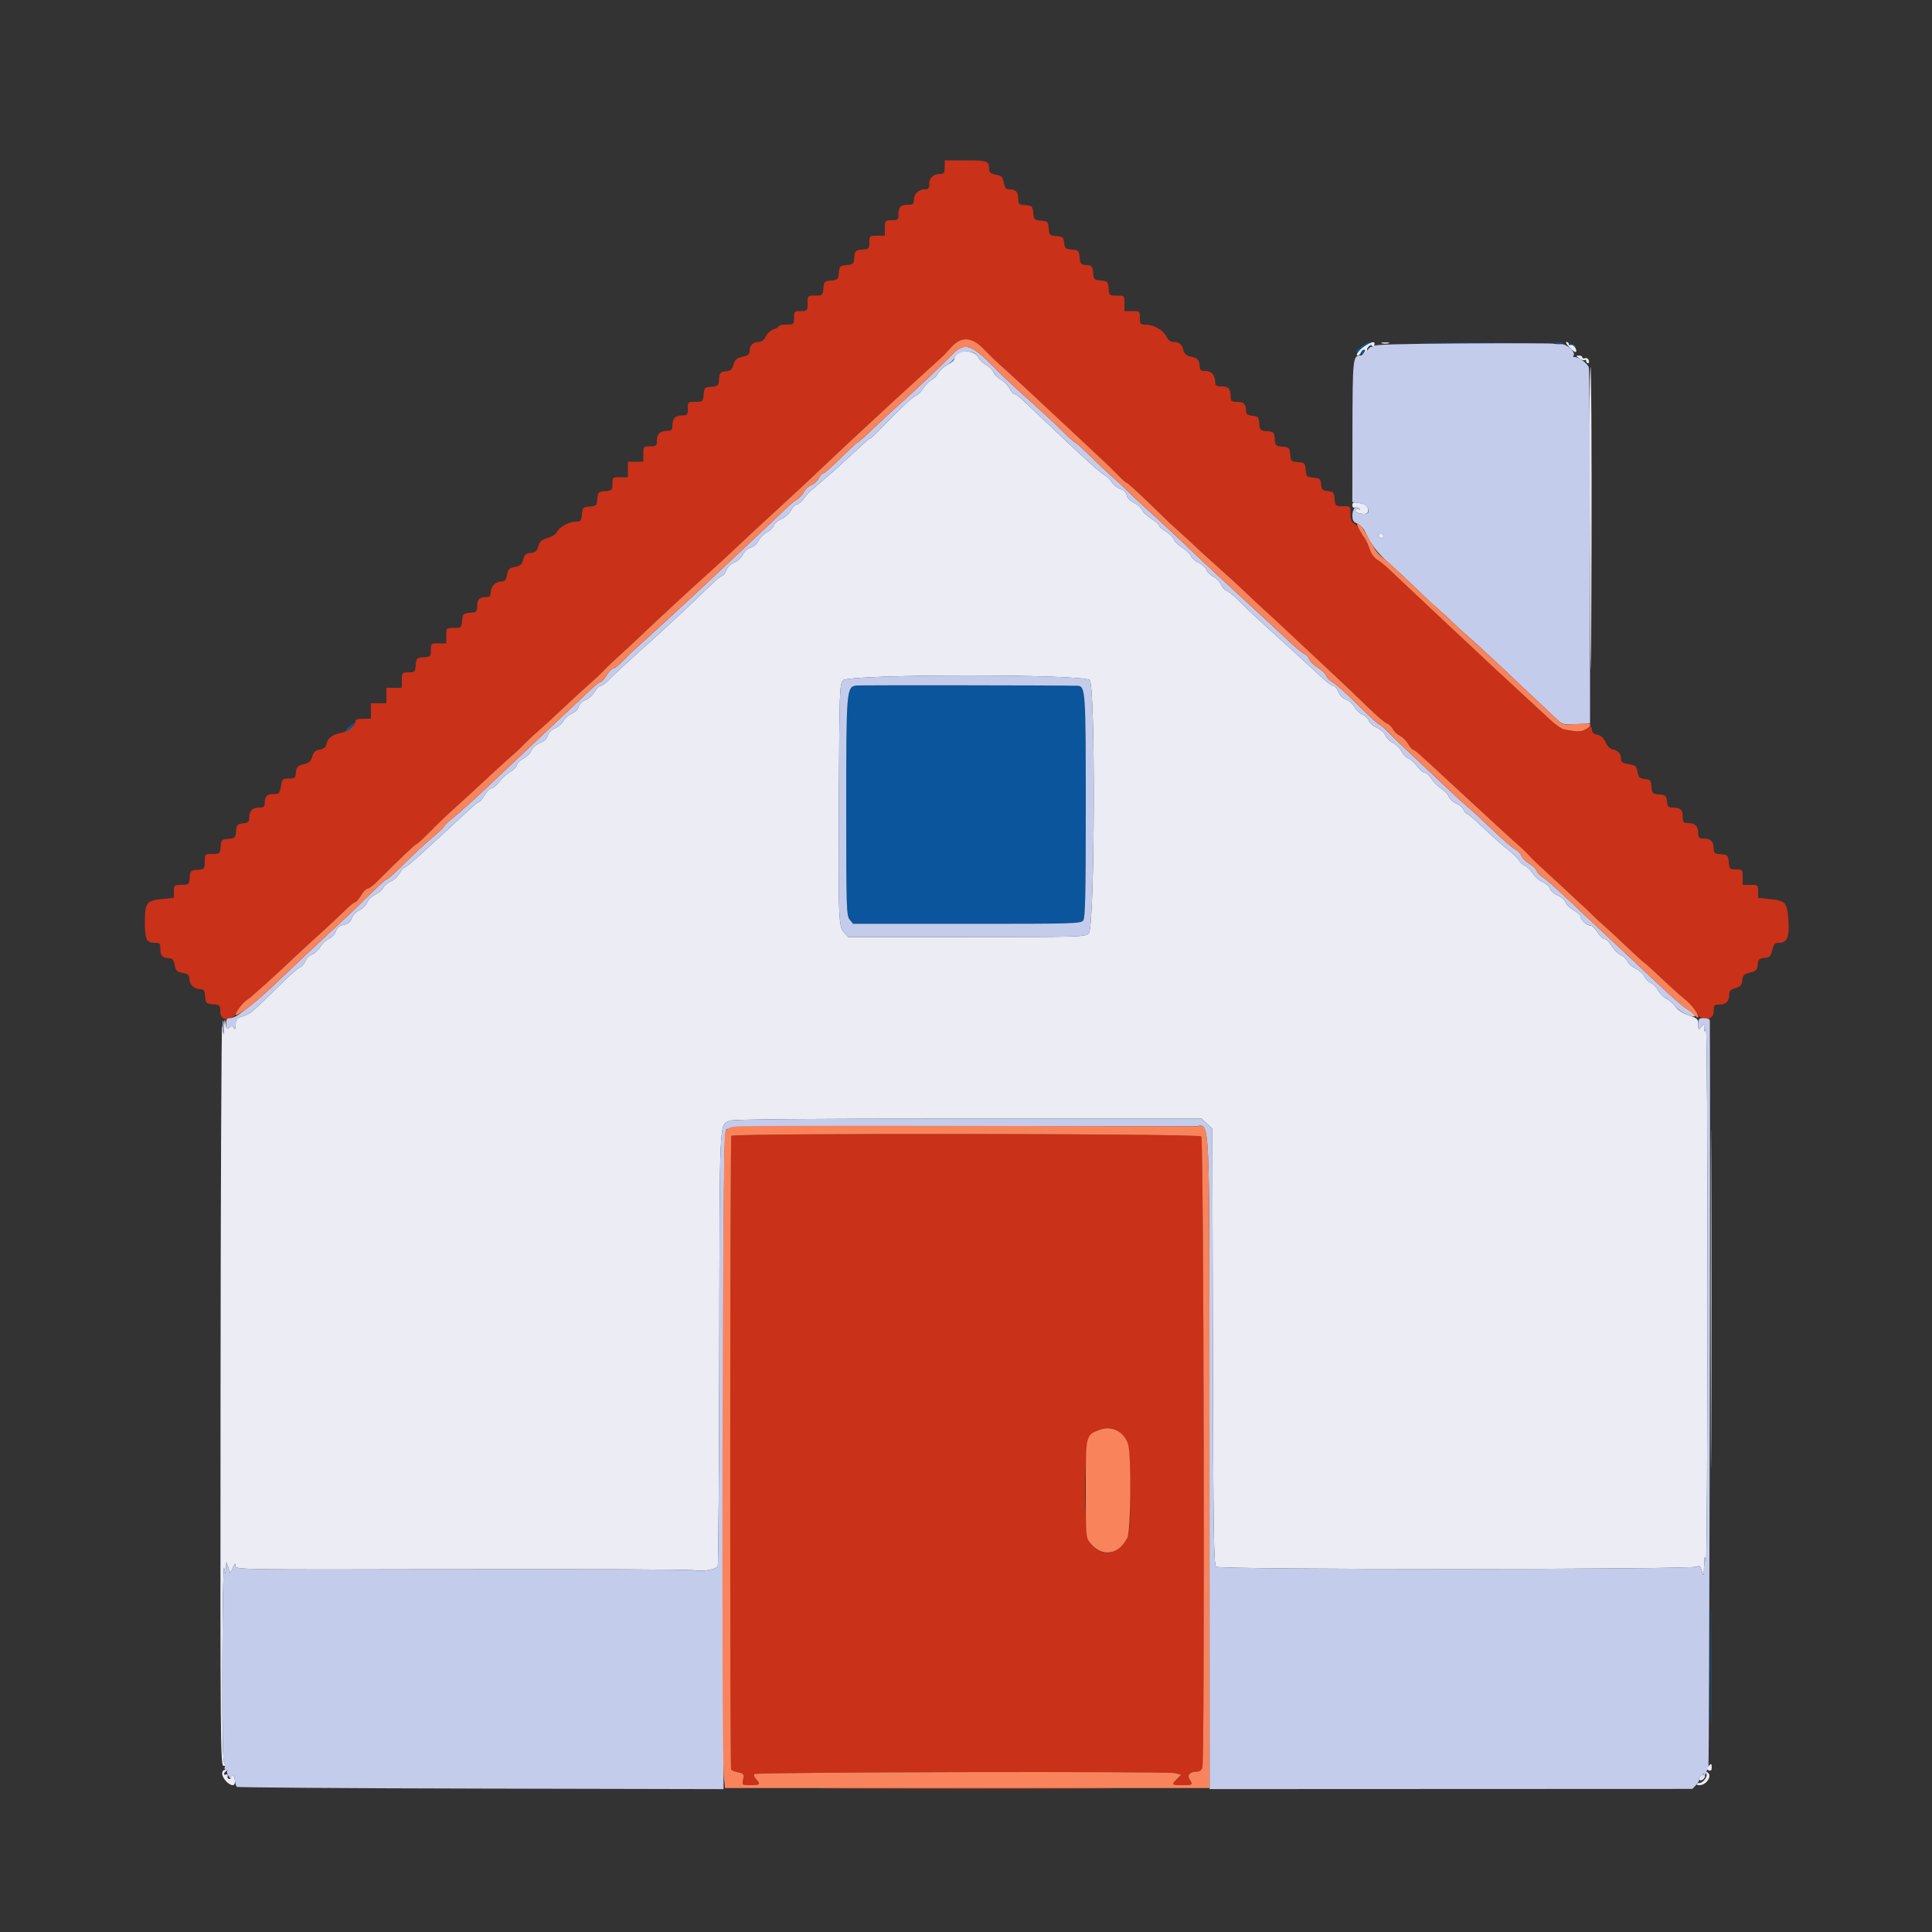 <svg id="svg" version="1.1" xmlns="http://www.w3.org/2000/svg" xmlns:xlink="http://www.w3.org/1999/xlink" width="400" height="400" viewBox="0, 0, 400,400"><rect x="0" y="0" width="400" height="400" fill="#333333" stroke="none"/><g id="svgg"><path id="path0" d="M195.600 34.600 C 195.600 35.748,195.451 36.000,194.774 36.000 C 193.288 36.000,192.400 36.753,192.400 38.014 C 192.400 39.003,192.239 39.200,191.429 39.200 C 190.186 39.200,189.200 40.186,189.200 41.429 C 189.200 42.266,189.013 42.400,187.843 42.400 C 186.409 42.400,186.000 42.896,186.000 44.633 C 186.000 45.472,185.814 45.600,184.600 45.600 C 183.233 45.600,183.200 45.638,183.200 47.200 L 183.200 48.800 181.600 48.800 C 180.043 48.800,180.000 48.837,180.000 50.176 C 180.000 51.477,179.919 51.558,178.500 51.676 C 177.086 51.793,176.993 51.885,176.877 53.277 C 176.762 54.665,176.665 54.762,175.277 54.877 C 173.889 54.993,173.793 55.089,173.677 56.477 C 173.562 57.865,173.465 57.962,172.077 58.077 C 170.685 58.193,170.593 58.286,170.476 59.700 C 170.355 61.158,170.308 61.200,168.776 61.200 C 167.204 61.200,167.200 61.204,167.200 62.800 C 167.200 64.362,167.167 64.400,165.800 64.400 C 164.467 64.400,164.400 64.467,164.400 65.800 C 164.400 67.167,164.362 67.200,162.800 67.200 C 161.920 67.200,161.200 67.360,161.200 67.557 C 161.200 67.753,160.753 68.025,160.207 68.162 C 159.661 68.299,158.937 68.949,158.597 69.606 C 158.186 70.400,157.675 70.800,157.070 70.800 C 155.920 70.800,155.200 71.508,155.200 72.640 C 155.200 73.327,154.872 73.598,153.711 73.873 C 152.511 74.157,152.153 74.469,151.860 75.491 C 151.565 76.520,151.263 76.780,150.248 76.879 C 149.124 76.988,148.988 77.147,148.877 78.477 C 148.762 79.865,148.665 79.962,147.277 80.077 C 145.885 80.193,145.793 80.286,145.676 81.700 C 145.555 83.158,145.508 83.200,143.976 83.200 C 142.442 83.200,142.400 83.237,142.400 84.600 C 142.400 85.867,142.293 86.000,141.280 86.000 C 140.664 86.000,139.944 86.216,139.680 86.480 C 139.416 86.744,139.200 87.464,139.200 88.080 C 139.200 89.040,139.040 89.200,138.080 89.200 C 136.659 89.200,136.000 89.859,136.000 91.280 C 136.000 92.293,135.867 92.400,134.600 92.400 C 133.233 92.400,133.200 92.438,133.200 94.000 L 133.200 95.600 131.600 95.600 L 130.000 95.600 130.000 97.200 L 130.000 98.800 128.400 98.800 C 126.843 98.800,126.800 98.837,126.800 100.176 C 126.800 101.477,126.719 101.558,125.300 101.676 C 123.886 101.793,123.793 101.885,123.677 103.277 C 123.562 104.665,123.465 104.762,122.077 104.877 C 120.685 104.993,120.593 105.086,120.476 106.500 C 120.364 107.855,120.241 108.000,119.208 108.000 C 117.796 108.000,115.753 109.131,115.290 110.169 C 115.100 110.595,114.242 111.140,113.384 111.381 C 112.134 111.732,111.752 112.071,111.461 113.088 C 111.167 114.113,110.861 114.380,109.871 114.479 C 108.875 114.577,108.586 114.835,108.323 115.855 C 108.060 116.877,107.743 117.159,106.615 117.371 C 105.425 117.594,105.194 117.825,104.971 119.015 C 104.763 120.122,104.525 120.400,103.784 120.400 C 102.582 120.400,101.600 121.402,101.600 122.629 C 101.600 123.320,101.378 123.600,100.833 123.600 C 99.311 123.600,98.800 124.057,98.800 125.419 C 98.800 126.670,98.708 126.759,97.300 126.876 C 95.881 126.993,95.793 127.081,95.676 128.500 C 95.555 129.958,95.508 130.000,93.976 130.000 C 92.404 130.000,92.400 130.004,92.400 131.600 L 92.400 133.200 90.800 133.200 C 89.243 133.200,89.200 133.237,89.200 134.576 C 89.200 135.877,89.119 135.958,87.700 136.076 C 86.281 136.193,86.193 136.281,86.076 137.700 C 85.958 139.119,85.877 139.200,84.576 139.200 C 83.237 139.200,83.200 139.243,83.200 140.800 L 83.200 142.400 81.600 142.400 L 80.000 142.400 80.000 144.000 L 80.000 145.600 78.400 145.600 L 76.800 145.600 76.800 147.200 L 76.800 148.800 75.200 148.800 C 74.138 148.800,73.600 148.978,73.600 149.330 C 73.600 150.221,71.883 151.520,70.326 151.807 C 68.736 152.101,67.769 152.929,67.536 154.197 C 67.440 154.720,66.980 155.064,66.195 155.197 C 65.280 155.352,64.914 155.692,64.632 156.646 C 64.344 157.625,63.958 157.968,62.832 158.246 C 61.597 158.551,61.383 158.779,61.275 159.900 C 61.160 161.089,61.033 161.200,59.779 161.200 C 58.490 161.200,58.394 161.295,58.154 162.800 C 57.916 164.288,57.806 164.400,56.592 164.400 C 55.259 164.400,54.800 164.920,54.800 166.433 C 54.800 167.006,54.517 167.200,53.680 167.200 C 52.266 167.200,51.600 167.858,51.600 169.255 C 51.600 170.197,51.419 170.367,50.300 170.475 C 49.117 170.589,48.989 170.733,48.877 172.077 C 48.762 173.465,48.665 173.562,47.277 173.677 C 45.885 173.793,45.793 173.886,45.676 175.300 C 45.555 176.758,45.508 176.800,43.976 176.800 C 42.408 176.800,42.400 176.808,42.400 178.376 C 42.400 179.908,42.358 179.955,40.900 180.076 C 39.481 180.193,39.393 180.281,39.276 181.700 C 39.155 183.158,39.108 183.200,37.576 183.200 C 36.054 183.200,36.000 183.246,36.000 184.543 L 36.000 185.886 33.500 186.144 C 30.293 186.476,30.000 186.882,30.000 190.996 C 30.000 194.556,30.319 195.200,32.080 195.200 C 33.087 195.200,33.200 195.337,33.200 196.557 C 33.200 197.932,33.704 198.400,35.188 198.400 C 35.696 198.400,35.988 198.812,36.171 199.785 C 36.394 200.975,36.625 201.206,37.815 201.429 C 38.922 201.637,39.200 201.875,39.200 202.616 C 39.200 203.810,40.199 204.800,41.404 204.800 C 42.210 204.800,42.370 205.024,42.476 206.300 C 42.593 207.719,42.681 207.807,44.100 207.924 C 45.519 208.042,45.600 208.123,45.600 209.424 C 45.600 211.651,48.278 211.479,49.336 209.184 C 49.740 208.306,50.484 207.366,50.989 207.094 C 51.780 206.668,56.732 202.240,61.605 197.600 C 62.414 196.830,64.571 194.850,66.399 193.200 C 68.227 191.550,70.489 189.435,71.426 188.500 C 72.362 187.565,73.307 186.800,73.525 186.800 C 73.743 186.800,74.293 186.170,74.747 185.400 C 75.201 184.630,75.803 184.000,76.083 184.000 C 76.364 184.000,77.225 183.367,77.997 182.592 C 82.543 178.032,85.940 174.800,86.188 174.800 C 86.344 174.800,87.727 173.524,89.262 171.965 C 90.797 170.405,92.986 168.312,94.126 167.314 C 95.267 166.315,97.910 163.893,100.000 161.931 C 102.090 159.969,104.572 157.697,105.515 156.882 C 106.458 156.067,107.538 155.085,107.915 154.700 C 109.440 153.142,110.265 152.362,111.600 151.216 C 112.370 150.556,114.620 148.486,116.600 146.617 C 118.580 144.749,120.830 142.675,121.600 142.010 C 123.149 140.672,124.744 139.163,125.481 138.338 C 125.745 138.042,127.058 136.810,128.398 135.600 C 129.739 134.390,131.952 132.327,133.318 131.015 C 135.790 128.639,143.793 121.244,146.336 118.986 C 147.071 118.334,148.449 117.080,149.398 116.200 C 150.348 115.320,151.366 114.376,151.662 114.102 C 151.958 113.828,152.626 113.198,153.148 112.702 C 154.671 111.252,157.312 108.804,160.594 105.800 C 164.583 102.148,169.356 97.692,173.018 94.200 C 174.633 92.660,176.556 90.860,177.290 90.200 C 178.024 89.540,180.066 87.650,181.827 86.000 C 183.589 84.350,186.523 81.650,188.348 80.000 C 190.172 78.350,192.416 76.309,193.333 75.465 C 194.250 74.620,195.133 73.810,195.294 73.665 C 195.456 73.519,196.198 72.725,196.942 71.900 C 199.032 69.583,201.221 69.712,203.704 72.300 C 204.706 73.345,206.038 74.650,206.664 75.200 C 208.519 76.832,213.583 81.497,216.814 84.551 C 218.472 86.118,222.069 89.470,224.806 92.000 C 227.544 94.530,230.515 97.365,231.408 98.300 C 232.301 99.235,233.157 100.000,233.310 100.000 C 233.542 100.000,236.544 102.789,240.727 106.891 C 242.285 108.419,242.424 108.549,244.279 110.200 C 245.268 111.080,246.644 112.346,247.338 113.014 C 248.032 113.682,250.306 115.752,252.392 117.614 C 254.478 119.476,257.115 121.900,258.253 123.000 C 259.391 124.100,261.104 125.701,262.061 126.558 C 263.017 127.414,265.252 129.484,267.026 131.158 C 268.800 132.831,272.474 136.270,275.190 138.800 C 277.906 141.330,281.538 144.782,283.260 146.472 C 284.983 148.161,286.725 149.649,287.132 149.778 C 287.539 149.908,288.101 150.440,288.380 150.962 C 288.659 151.484,289.326 152.111,289.862 152.356 C 290.398 152.600,291.144 153.339,291.519 153.997 C 291.893 154.656,292.346 155.196,292.523 155.197 C 292.857 155.200,293.430 155.706,300.005 161.800 C 309.038 170.173,312.593 173.433,315.084 175.631 C 315.478 175.979,316.191 176.699,316.669 177.231 C 317.147 177.764,318.927 179.460,320.626 181.000 C 322.325 182.540,324.468 184.520,325.390 185.400 C 326.311 186.280,327.411 187.297,327.833 187.660 C 328.255 188.022,329.006 188.742,329.503 189.260 C 329.999 189.777,331.079 190.783,331.903 191.496 C 332.726 192.209,334.836 194.162,336.591 195.837 C 338.346 197.512,340.116 199.116,340.526 199.403 C 340.935 199.690,342.559 201.159,344.135 202.668 C 345.711 204.177,347.836 206.090,348.857 206.919 C 349.878 207.747,350.935 208.960,351.205 209.613 C 352.011 211.559,354.800 211.394,354.800 209.400 C 354.800 208.133,354.907 208.000,355.920 208.000 C 357.317 208.000,358.000 207.345,358.000 206.003 C 358.000 205.178,358.266 204.887,359.300 204.583 C 360.358 204.271,360.622 203.970,360.720 202.966 C 360.823 201.911,361.056 201.678,362.320 201.366 C 363.599 201.050,363.817 200.826,363.924 199.724 C 364.031 198.615,364.214 198.431,365.311 198.324 C 366.406 198.216,366.622 198.000,366.927 196.700 C 367.235 195.389,367.427 195.200,368.450 195.200 C 370.040 195.200,370.544 193.813,370.257 190.232 C 369.986 186.849,369.641 186.476,366.489 186.146 L 364.000 185.886 364.000 184.543 C 364.000 183.243,363.949 183.200,362.400 183.200 L 360.800 183.200 360.800 181.600 C 360.800 180.043,360.763 180.000,359.424 180.000 C 358.123 180.000,358.042 179.919,357.924 178.500 C 357.807 177.081,357.719 176.993,356.300 176.876 C 354.962 176.765,354.800 176.633,354.800 175.656 C 354.800 174.258,354.135 173.600,352.720 173.600 C 351.760 173.600,351.600 173.440,351.600 172.480 C 351.600 171.059,350.941 170.400,349.520 170.400 C 348.513 170.400,348.400 170.263,348.400 169.043 C 348.400 167.615,347.903 167.200,346.193 167.200 C 345.422 167.200,345.228 166.963,345.125 165.900 C 345.011 164.717,344.867 164.589,343.523 164.477 C 342.135 164.362,342.038 164.265,341.923 162.877 C 341.812 161.544,341.677 161.388,340.540 161.278 C 339.463 161.173,339.244 160.961,339.028 159.811 C 338.804 158.617,338.598 158.436,337.188 158.198 C 335.878 157.977,335.600 157.769,335.600 157.014 C 335.600 155.988,334.992 155.356,333.800 155.143 C 333.356 155.063,332.740 154.409,332.416 153.673 C 332.013 152.756,331.488 152.278,330.716 152.123 C 329.971 151.974,329.600 151.651,329.600 151.150 C 329.600 150.255,329.268 150.223,328.219 151.016 C 327.485 151.571,326.635 151.565,323.754 150.983 C 323.289 150.889,322.179 150.134,321.286 149.306 C 320.393 148.478,318.190 146.450,316.391 144.800 C 312.648 141.368,306.238 135.396,299.690 129.240 C 297.209 126.908,293.699 123.608,291.890 121.907 C 290.080 120.206,288.060 118.302,287.400 117.675 C 286.740 117.048,285.721 116.242,285.136 115.882 C 284.532 115.511,283.861 114.572,283.585 113.714 C 283.318 112.881,282.889 111.930,282.632 111.600 C 282.376 111.270,281.910 110.491,281.599 109.869 C 281.287 109.247,280.710 108.566,280.316 108.355 C 279.813 108.086,279.600 107.500,279.600 106.386 C 279.600 104.806,279.594 104.800,278.024 104.800 C 276.492 104.800,276.445 104.758,276.324 103.300 C 276.211 101.937,276.084 101.789,274.924 101.676 C 273.812 101.569,273.631 101.388,273.524 100.276 C 273.412 99.120,273.261 98.988,271.923 98.877 C 270.535 98.762,270.438 98.665,270.323 97.277 C 270.207 95.889,270.111 95.793,268.723 95.677 C 267.335 95.562,267.238 95.465,267.123 94.077 C 267.007 92.689,266.911 92.593,265.523 92.477 C 264.135 92.362,264.038 92.265,263.923 90.877 C 263.807 89.489,263.711 89.393,262.323 89.277 C 260.935 89.162,260.838 89.065,260.723 87.677 C 260.611 86.333,260.483 86.189,259.300 86.075 C 258.346 85.983,258.000 85.752,258.000 85.207 C 258.000 83.704,257.538 83.200,256.157 83.200 C 254.988 83.200,254.800 83.066,254.800 82.233 C 254.800 80.496,254.391 80.000,252.957 80.000 C 251.852 80.000,251.600 79.846,251.600 79.174 C 251.600 77.688,250.847 76.800,249.586 76.800 C 248.625 76.800,248.399 76.630,248.394 75.900 C 248.385 74.604,247.966 74.137,246.537 73.827 C 245.611 73.626,245.203 73.268,245.006 72.480 C 244.696 71.245,244.160 70.815,242.922 70.806 C 242.370 70.802,241.850 70.402,241.522 69.728 C 240.864 68.377,238.989 67.267,237.300 67.229 C 236.087 67.202,236.000 67.107,236.000 65.800 C 236.000 64.433,235.962 64.400,234.400 64.400 L 232.800 64.400 232.800 62.800 C 232.800 61.204,232.796 61.200,231.224 61.200 C 229.692 61.200,229.645 61.158,229.524 59.700 C 229.407 58.286,229.315 58.193,227.923 58.077 C 226.535 57.962,226.438 57.865,226.323 56.477 C 226.212 55.139,226.080 54.988,224.923 54.876 C 223.766 54.764,223.634 54.613,223.523 53.276 C 223.407 51.890,223.310 51.793,221.924 51.677 C 220.587 51.566,220.436 51.434,220.324 50.277 C 220.212 49.120,220.061 48.988,218.723 48.877 C 217.335 48.762,217.238 48.665,217.123 47.277 C 217.007 45.889,216.911 45.793,215.523 45.677 C 214.135 45.562,214.038 45.465,213.923 44.077 C 213.807 42.685,213.714 42.593,212.300 42.476 C 210.892 42.359,210.800 42.270,210.800 41.019 C 210.800 39.669,210.288 39.200,208.812 39.200 C 208.304 39.200,208.012 38.788,207.829 37.815 C 207.606 36.625,207.375 36.394,206.185 36.171 C 205.212 35.988,204.800 35.696,204.800 35.188 C 204.800 33.305,204.544 33.200,199.957 33.200 L 195.600 33.200 195.600 34.600 M151.419 235.169 C 151.136 235.627,151.095 365.906,151.378 366.364 C 151.491 366.547,152.150 366.810,152.842 366.948 C 153.992 367.178,154.079 367.303,153.860 368.400 C 153.622 369.590,153.634 369.600,155.410 369.600 C 157.372 369.600,157.528 369.425,156.536 368.329 C 156.170 367.925,156.005 367.461,156.169 367.298 C 156.581 366.886,241.718 366.704,243.290 367.111 L 244.560 367.440 243.680 368.320 C 242.468 369.532,242.528 369.600,244.800 369.600 C 246.985 369.600,247.031 369.563,246.300 368.382 C 245.724 367.453,246.350 366.817,247.853 366.806 C 248.397 366.802,248.794 366.474,248.948 365.900 C 249.452 364.019,249.228 235.788,248.720 235.280 C 248.123 234.683,151.788 234.573,151.419 235.169 M231.846 296.608 C 233.739 298.052,233.995 299.516,233.998 308.920 C 234.000 318.043,233.880 318.620,231.584 320.552 C 229.697 322.139,227.474 321.692,225.635 319.354 C 224.289 317.642,224.345 298.567,225.700 297.294 C 227.704 295.411,229.949 295.161,231.846 296.608 M175.731 370.300 C 189.333 370.358,211.473 370.358,224.931 370.300 C 238.389 370.242,227.260 370.194,200.200 370.194 C 173.140 370.194,162.129 370.242,175.731 370.300 " stroke="none" fill="#c93118" fill-rule="evenodd"></path><path id="path1" d="M282.100 71.596 C 281.385 72.032,280.800 72.571,280.800 72.794 C 280.800 73.017,281.160 72.840,281.600 72.400 C 282.346 71.654,282.931 71.424,283.730 71.563 C 283.911 71.594,283.945 71.435,283.806 71.210 C 283.488 70.696,283.628 70.664,282.100 71.596 M295.700 71.100 C 300.045 71.164,307.155 71.164,311.500 71.100 C 315.845 71.035,312.290 70.982,303.600 70.982 C 294.910 70.982,291.355 71.035,295.700 71.100 M322.100 71.076 C 322.485 71.176,323.115 71.176,323.500 71.076 C 323.885 70.975,323.570 70.893,322.800 70.893 C 322.030 70.893,321.715 70.975,322.100 71.076 M324.806 71.051 C 324.797 71.726,325.881 72.517,326.171 72.047 C 326.304 71.832,326.230 71.542,326.007 71.404 C 325.783 71.266,325.597 71.298,325.594 71.476 C 325.591 71.654,325.413 71.530,325.200 71.200 C 324.987 70.870,324.809 70.803,324.806 71.051 M282.177 72.567 C 281.750 72.879,281.507 73.240,281.636 73.370 C 281.766 73.499,282.198 73.244,282.598 72.802 C 283.448 71.863,283.273 71.766,282.177 72.567 M177.266 141.932 C 175.258 142.217,175.200 142.923,175.200 167.143 C 175.200 187.955,175.249 189.572,175.909 190.387 L 176.617 191.262 200.186 191.269 C 222.357 191.275,223.786 191.233,224.278 190.561 C 224.693 189.993,224.800 185.158,224.800 166.942 C 224.800 142.851,224.741 142.020,223.036 141.981 C 218.489 141.875,177.973 141.832,177.266 141.932 M72.344 150.366 C 71.825 150.787,71.504 151.236,71.632 151.364 C 71.759 151.492,72.286 151.148,72.801 150.598 C 73.915 149.413,73.672 149.290,72.344 150.366 M354.186 345.400 C 354.186 356.400,354.237 360.842,354.300 355.272 C 354.363 349.702,354.362 340.702,354.300 335.272 C 354.237 329.842,354.185 334.400,354.186 345.400 " stroke="none" fill="#0a559c" fill-rule="evenodd"></path><path id="path2" d="M282.628 71.607 C 281.388 72.399,280.490 73.600,281.137 73.600 C 281.345 73.600,281.618 73.330,281.745 73.000 C 281.871 72.670,282.183 72.400,282.436 72.400 C 282.752 72.400,282.724 72.622,282.349 73.100 C 281.852 73.733,281.866 73.748,282.496 73.255 C 282.878 72.955,283.122 72.595,283.038 72.455 C 282.953 72.315,283.122 71.980,283.413 71.712 C 283.810 71.344,283.980 71.339,284.097 71.691 C 284.191 71.972,284.358 71.887,284.514 71.480 C 284.853 70.597,284.133 70.646,282.628 71.607 M286.100 71.076 C 286.485 71.176,287.115 71.176,287.500 71.076 C 287.885 70.975,287.570 70.893,286.800 70.893 C 286.030 70.893,285.715 70.975,286.100 71.076 M325.019 72.019 C 325.661 72.690,326.252 73.044,326.331 72.806 C 326.524 72.228,325.604 71.151,325.155 71.428 C 324.960 71.549,324.800 71.457,324.800 71.224 C 324.800 70.991,324.586 70.800,324.325 70.800 C 324.064 70.800,324.376 71.349,325.019 72.019 M198.080 73.280 C 197.816 73.544,197.600 73.990,197.600 74.270 C 197.600 74.551,196.959 75.110,196.176 75.511 C 195.393 75.913,194.535 76.679,194.268 77.213 C 194.002 77.747,193.366 78.393,192.855 78.648 C 192.344 78.902,191.581 79.677,191.160 80.369 C 190.740 81.061,190.081 81.745,189.698 81.889 C 189.314 82.034,188.247 82.882,187.327 83.776 C 186.407 84.669,185.461 85.580,185.225 85.800 C 184.989 86.020,183.803 87.235,182.590 88.500 C 181.376 89.765,180.284 90.800,180.163 90.800 C 179.916 90.800,180.065 90.670,175.521 94.871 C 173.695 96.560,171.210 98.771,170.000 99.783 C 167.223 102.108,167.340 101.994,166.364 103.300 C 165.912 103.905,165.290 104.400,164.981 104.400 C 164.673 104.400,164.134 104.954,163.784 105.632 C 163.428 106.318,162.552 107.111,161.803 107.425 C 161.063 107.734,160.342 108.351,160.201 108.798 C 160.059 109.244,159.419 109.880,158.778 110.211 C 158.138 110.542,157.347 111.329,157.021 111.960 C 156.695 112.590,155.975 113.220,155.421 113.359 C 154.859 113.500,154.135 114.152,153.782 114.836 C 153.434 115.509,152.637 116.238,152.012 116.456 C 151.344 116.688,150.675 117.336,150.389 118.026 C 150.122 118.672,149.738 119.200,149.537 119.200 C 149.335 119.200,148.375 119.965,147.403 120.900 C 145.049 123.165,144.196 123.976,141.201 126.800 C 138.197 129.632,136.515 131.170,131.800 135.398 C 129.380 137.568,126.836 139.941,126.146 140.672 C 125.456 141.402,124.646 142.001,124.346 142.003 C 124.046 142.004,123.484 142.560,123.098 143.238 C 122.712 143.916,121.868 144.670,121.222 144.914 C 120.528 145.176,119.950 145.745,119.810 146.304 C 119.672 146.853,119.060 147.466,118.354 147.762 C 117.684 148.044,116.924 148.708,116.663 149.237 C 116.403 149.767,115.620 150.452,114.924 150.760 C 114.177 151.090,113.557 151.717,113.414 152.286 C 113.261 152.895,112.654 153.469,111.772 153.838 C 110.992 154.164,110.208 154.852,110.003 155.392 C 109.800 155.925,109.099 156.638,108.446 156.976 C 107.792 157.315,107.141 157.955,107.000 158.400 C 106.859 158.845,106.246 159.466,105.637 159.781 C 105.029 160.095,104.042 160.993,103.445 161.776 C 102.848 162.559,102.092 163.200,101.766 163.200 C 101.440 163.200,100.801 163.830,100.347 164.600 C 99.893 165.370,99.380 166.000,99.209 166.000 C 99.037 166.000,98.179 166.675,97.301 167.500 C 95.852 168.863,92.449 171.990,86.361 177.554 C 85.130 178.679,83.960 179.601,83.761 179.603 C 83.563 179.604,83.084 180.160,82.698 180.838 C 82.312 181.516,81.488 182.263,80.866 182.497 C 80.245 182.732,79.571 183.301,79.368 183.762 C 79.166 184.223,78.422 184.870,77.716 185.200 C 77.009 185.530,76.225 186.288,75.973 186.885 C 75.721 187.482,74.997 188.200,74.364 188.480 C 73.725 188.763,73.040 189.485,72.825 190.101 C 72.547 190.898,72.081 191.284,71.178 191.464 C 70.277 191.645,69.808 192.031,69.533 192.820 C 69.321 193.428,68.665 194.125,68.074 194.371 C 67.483 194.616,66.692 195.355,66.317 196.012 C 65.941 196.669,65.172 197.382,64.609 197.596 C 64.046 197.811,63.412 198.443,63.199 199.003 C 62.986 199.563,62.494 200.133,62.106 200.271 C 61.718 200.409,59.870 202.034,58.000 203.882 C 52.244 209.570,51.846 209.907,50.300 210.392 C 48.983 210.805,48.799 211.017,48.794 212.131 C 48.789 213.048,48.687 213.241,48.424 212.826 C 48.131 212.362,47.945 212.347,47.458 212.752 C 46.944 213.178,46.830 213.056,46.691 211.926 C 46.546 210.745,46.514 210.797,46.404 212.400 L 46.280 214.200 46.000 212.400 C 45.846 211.410,45.693 245.475,45.660 288.100 C 45.604 360.798,45.642 365.600,46.280 365.600 C 46.809 365.600,46.853 365.493,46.480 365.120 C 46.118 364.758,46.012 359.578,46.047 344.020 C 46.073 332.679,46.232 323.940,46.400 324.600 L 46.705 325.800 46.784 324.600 L 46.863 323.400 47.286 324.563 L 47.709 325.726 48.222 324.563 C 48.629 323.641,48.742 323.566,48.767 324.200 C 48.800 324.996,49.040 324.999,95.500 324.893 C 121.185 324.834,142.920 324.934,143.800 325.115 C 145.290 325.421,147.942 324.993,148.592 324.342 C 148.734 324.199,148.884 303.859,148.925 279.142 C 149.006 230.522,148.890 233.034,151.097 232.028 C 151.749 231.731,166.868 231.600,200.398 231.600 L 248.759 231.600 249.879 232.638 L 251.000 233.677 251.105 278.794 C 251.194 317.204,251.295 323.981,251.779 324.382 C 252.543 325.017,350.689 324.990,351.455 324.355 C 351.838 324.037,352.053 324.258,352.344 325.268 C 352.704 326.518,352.733 326.452,352.817 324.200 C 352.896 322.065,352.938 321.954,353.200 323.200 C 353.362 323.970,353.506 299.310,353.519 268.400 C 353.533 236.733,353.394 212.549,353.200 213.000 C 352.882 213.740,352.854 213.727,352.828 212.824 C 352.801 211.878,352.781 211.872,352.213 212.624 C 351.656 213.359,351.625 213.334,351.613 212.132 C 351.601 210.975,351.431 210.808,349.668 210.223 C 348.458 209.821,347.402 209.128,346.841 208.369 C 346.348 207.703,345.494 206.952,344.942 206.701 C 344.391 206.450,343.675 205.731,343.351 205.105 C 343.027 204.478,342.340 203.773,341.825 203.539 C 341.310 203.304,340.692 202.680,340.451 202.153 C 340.211 201.625,339.417 200.909,338.686 200.561 C 337.956 200.212,337.188 199.540,336.979 199.065 C 336.771 198.591,336.122 197.976,335.537 197.698 C 334.953 197.420,334.104 196.564,333.651 195.796 C 333.198 195.028,332.545 194.400,332.200 194.400 C 331.855 194.400,331.201 193.770,330.747 193.000 C 330.293 192.230,329.607 191.600,329.222 191.600 C 328.471 191.600,327.200 190.411,327.200 189.708 C 327.200 189.472,326.552 188.897,325.760 188.429 C 324.968 187.962,324.225 187.217,324.109 186.774 C 323.993 186.331,323.275 185.708,322.513 185.389 C 321.751 185.071,321.031 184.441,320.913 183.989 C 320.795 183.538,320.112 182.923,319.395 182.624 C 318.678 182.324,317.772 181.537,317.380 180.874 C 316.988 180.211,316.242 179.474,315.723 179.238 C 315.203 179.001,314.673 178.535,314.546 178.203 C 314.419 177.871,313.389 176.864,312.257 175.965 C 311.126 175.066,308.801 172.996,307.090 171.365 C 305.380 169.734,303.817 168.400,303.617 168.400 C 303.417 168.400,303.146 168.059,303.014 167.643 C 302.882 167.227,302.224 166.659,301.553 166.381 C 300.882 166.103,300.172 165.453,299.976 164.938 C 299.780 164.422,299.057 163.658,298.370 163.240 C 297.682 162.822,296.781 161.922,296.366 161.240 C 295.951 160.558,295.348 160.000,295.026 160.000 C 294.704 160.000,293.966 159.377,293.385 158.616 C 292.804 157.854,291.983 157.122,291.560 156.987 C 291.137 156.853,290.520 156.219,290.189 155.578 C 289.858 154.938,289.042 154.132,288.376 153.788 C 287.710 153.443,287.000 152.725,286.797 152.192 C 286.594 151.657,285.812 150.965,285.053 150.648 C 284.296 150.332,283.554 149.686,283.404 149.214 C 283.254 148.741,282.690 148.186,282.149 147.981 C 281.609 147.775,280.859 147.068,280.483 146.410 C 280.108 145.751,279.291 145.034,278.669 144.816 C 277.972 144.572,277.363 143.956,277.081 143.210 C 276.830 142.545,276.381 142.000,276.083 142.000 C 275.785 142.000,274.879 141.382,274.071 140.626 C 272.139 138.822,265.631 132.859,262.600 130.117 C 261.280 128.922,260.020 127.772,259.800 127.560 C 259.580 127.348,258.978 126.775,258.463 126.287 C 257.948 125.799,256.868 124.750,256.063 123.957 C 255.258 123.163,254.282 122.402,253.894 122.267 C 253.506 122.131,253.018 121.575,252.811 121.029 C 252.604 120.484,251.899 119.762,251.246 119.424 C 250.592 119.085,249.939 118.437,249.794 117.982 C 249.650 117.527,248.919 116.862,248.170 116.505 C 247.421 116.148,246.702 115.521,246.572 115.113 C 246.443 114.704,245.645 113.933,244.800 113.400 C 243.955 112.867,243.151 112.076,243.014 111.644 C 242.877 111.212,242.143 110.491,241.382 110.043 C 240.622 109.594,240.000 109.043,240.000 108.819 C 240.000 108.594,239.271 107.950,238.381 107.388 C 237.490 106.826,236.630 106.010,236.469 105.576 C 236.309 105.141,235.552 104.474,234.789 104.093 C 233.953 103.676,233.351 103.054,233.276 102.531 C 233.200 101.993,232.715 101.509,232.006 101.262 C 231.375 101.042,230.550 100.390,230.172 99.814 C 229.795 99.237,229.078 98.548,228.580 98.283 C 227.701 97.814,223.879 94.354,217.000 87.800 C 210.913 82.001,210.463 81.600,210.040 81.600 C 209.809 81.600,209.343 81.063,209.004 80.407 C 208.664 79.750,207.885 78.954,207.271 78.637 C 206.658 78.320,205.951 77.611,205.702 77.063 C 205.452 76.515,204.743 75.825,204.127 75.530 C 203.511 75.234,202.771 74.499,202.482 73.896 C 201.903 72.688,199.069 72.291,198.080 73.280 M326.959 74.200 C 327.376 74.516,327.871 74.680,328.059 74.564 C 328.247 74.448,328.400 74.543,328.400 74.776 C 328.400 75.009,328.574 75.200,328.787 75.200 C 329.001 75.200,329.067 74.920,328.936 74.577 C 328.804 74.234,328.450 74.049,328.148 74.164 C 327.847 74.280,327.600 74.201,327.600 73.987 C 327.600 73.774,327.285 73.606,326.900 73.613 C 326.260 73.624,326.265 73.674,326.959 74.200 M329.101 99.500 C 329.156 112.425,329.248 128.940,329.306 136.200 C 329.364 143.460,329.454 132.885,329.506 112.700 C 329.558 92.515,329.465 76.000,329.300 76.000 C 329.135 76.000,329.045 86.575,329.101 99.500 M280.000 104.643 C 280.000 105.044,280.221 105.201,280.587 105.060 C 280.910 104.936,281.298 105.035,281.449 105.279 C 281.609 105.538,281.542 105.612,281.289 105.455 C 281.051 105.308,280.754 105.351,280.630 105.552 C 280.373 105.967,281.294 106.400,282.433 106.400 C 283.843 106.400,283.427 104.545,281.950 104.250 C 280.163 103.893,280.000 103.926,280.000 104.643 M285.426 110.758 C 285.304 110.955,285.474 111.219,285.802 111.346 C 286.165 111.485,286.400 111.344,286.400 110.987 C 286.400 110.340,285.775 110.193,285.426 110.758 M225.609 140.809 C 226.834 142.034,226.672 191.795,225.438 193.158 C 224.679 193.996,224.574 194.000,200.154 194.000 L 175.631 194.000 174.831 193.141 C 173.602 191.821,173.552 190.629,173.680 165.342 C 173.795 142.730,173.834 141.646,174.562 140.842 C 175.739 139.542,224.311 139.511,225.609 140.809 M354.195 269.000 C 354.195 300.240,354.242 312.961,354.300 297.269 C 354.358 281.577,354.358 256.017,354.300 240.469 C 354.242 224.921,354.195 237.760,354.195 269.000 M353.639 365.753 C 353.285 366.180,353.319 366.360,353.790 366.541 C 354.209 366.702,354.400 366.529,354.400 365.987 C 354.400 365.055,354.255 365.010,353.639 365.753 M46.000 367.200 C 46.000 368.126,47.334 369.600,48.173 369.600 C 48.559 369.600,48.707 369.242,48.628 368.500 C 48.521 367.498,47.800 367.062,47.800 368.000 C 47.800 368.220,47.620 368.360,47.400 368.312 C 47.180 368.263,47.057 367.975,47.127 367.672 C 47.197 367.364,47.065 367.236,46.827 367.383 C 46.592 367.529,46.400 367.472,46.400 367.257 C 46.400 367.042,46.625 366.776,46.900 366.665 C 47.199 366.544,47.118 366.450,46.700 366.432 C 46.256 366.412,46.000 366.693,46.000 367.200 M353.305 367.297 C 353.536 367.899,352.561 369.148,351.867 369.138 C 351.683 369.136,351.428 369.238,351.300 369.367 C 351.172 369.495,351.429 369.600,351.871 369.600 C 353.322 369.600,354.577 367.604,353.532 366.958 C 353.223 366.767,353.146 366.882,353.305 367.297 M352.026 367.769 C 351.751 368.100,351.714 368.423,351.935 368.560 C 352.141 368.687,352.518 368.539,352.774 368.231 C 353.049 367.900,353.086 367.577,352.865 367.440 C 352.659 367.313,352.282 367.461,352.026 367.769 " stroke="none" fill="#ebecf4" fill-rule="evenodd"></path><path id="path3" d="M302.700 71.104 C 290.264 71.175,284.400 71.343,284.400 71.628 C 284.400 71.858,284.240 71.948,284.044 71.827 C 283.848 71.706,283.394 72.055,283.035 72.603 C 282.675 73.152,282.048 73.600,281.640 73.600 C 280.104 73.600,280.038 74.234,280.010 89.282 L 279.983 103.927 281.592 104.199 C 283.376 104.500,284.102 106.400,282.433 106.400 C 281.294 106.400,280.373 105.967,280.630 105.552 C 280.754 105.351,281.051 105.308,281.289 105.455 C 281.542 105.612,281.609 105.538,281.449 105.279 C 280.910 104.407,280.000 105.269,280.000 106.653 C 280.000 107.750,280.201 108.096,281.019 108.407 C 281.580 108.621,282.310 109.381,282.641 110.097 C 283.907 112.834,285.102 114.401,287.608 116.616 C 289.033 117.875,291.510 120.187,293.111 121.753 C 294.713 123.319,296.764 125.230,297.670 126.000 C 298.576 126.770,299.876 127.965,300.559 128.656 C 301.241 129.347,302.790 130.766,304.000 131.809 C 305.210 132.851,307.910 135.326,310.000 137.306 C 312.090 139.287,315.330 142.338,317.200 144.086 C 319.070 145.834,321.249 147.893,322.043 148.663 C 323.455 150.032,323.547 150.059,326.342 149.931 L 329.199 149.800 329.194 113.400 C 329.191 93.380,329.079 76.588,328.944 76.084 C 328.712 75.220,326.586 73.728,325.870 73.928 C 325.689 73.978,325.663 73.822,325.812 73.580 C 326.250 72.872,324.385 71.191,323.229 71.252 C 322.663 71.282,321.930 71.238,321.600 71.153 C 321.270 71.069,312.765 71.047,302.700 71.104 M197.161 73.399 C 194.992 75.628,189.736 80.597,186.725 83.266 C 185.202 84.617,182.571 87.043,180.878 88.658 C 179.185 90.273,177.693 91.596,177.562 91.597 C 177.431 91.599,175.872 93.040,174.097 94.800 C 172.323 96.560,170.672 98.000,170.427 98.000 C 170.183 98.000,169.783 98.438,169.540 98.973 C 169.296 99.508,168.603 100.150,168.000 100.400 C 167.397 100.650,166.709 101.282,166.470 101.806 C 166.232 102.329,165.533 103.082,164.918 103.479 C 164.303 103.875,163.164 104.830,162.386 105.600 C 161.609 106.370,158.760 109.070,156.056 111.600 C 150.974 116.355,149.944 117.322,145.582 121.433 C 142.466 124.369,133.526 132.579,131.657 134.221 C 130.919 134.869,129.674 136.075,128.892 136.900 C 128.109 137.725,127.243 138.400,126.967 138.400 C 126.691 138.400,126.076 139.030,125.600 139.800 C 125.124 140.570,124.561 141.200,124.350 141.200 C 124.138 141.200,123.297 141.833,122.482 142.606 C 120.719 144.278,116.122 148.610,109.916 154.448 C 107.432 156.784,103.326 160.654,100.790 163.048 C 98.255 165.442,95.285 168.120,94.190 169.000 C 93.096 169.880,92.132 170.758,92.050 170.950 C 91.876 171.356,91.204 171.988,88.599 174.200 C 87.563 175.080,85.316 177.195,83.606 178.900 C 81.895 180.605,80.352 182.000,80.177 182.000 C 80.001 182.000,79.264 182.585,78.539 183.300 C 77.814 184.015,76.812 184.974,76.311 185.431 C 75.810 185.888,75.130 186.553,74.800 186.909 C 74.470 187.266,73.364 188.332,72.343 189.279 C 66.713 194.496,60.622 200.210,57.425 203.272 C 55.431 205.181,53.080 207.286,52.200 207.950 C 51.320 208.614,50.122 209.527,49.537 209.979 C 48.952 210.430,48.097 210.800,47.637 210.800 C 46.966 210.800,46.800 211.048,46.800 212.049 C 46.800 213.141,46.879 213.232,47.430 212.775 C 47.953 212.341,48.123 212.350,48.424 212.826 C 48.687 213.241,48.789 213.048,48.794 212.131 C 48.799 211.017,48.983 210.805,50.300 210.392 C 51.846 209.907,52.244 209.570,58.000 203.882 C 59.870 202.034,61.718 200.409,62.106 200.271 C 62.494 200.133,62.986 199.563,63.199 199.003 C 63.412 198.443,64.046 197.811,64.609 197.596 C 65.172 197.382,65.941 196.669,66.317 196.012 C 66.692 195.355,67.483 194.616,68.074 194.371 C 68.665 194.125,69.321 193.428,69.533 192.820 C 69.808 192.031,70.277 191.645,71.178 191.464 C 72.081 191.284,72.547 190.898,72.825 190.101 C 73.040 189.485,73.725 188.763,74.364 188.480 C 74.997 188.200,75.721 187.482,75.973 186.885 C 76.225 186.288,77.009 185.530,77.716 185.200 C 78.422 184.870,79.166 184.223,79.368 183.762 C 79.571 183.301,80.245 182.732,80.866 182.497 C 81.488 182.263,82.312 181.516,82.698 180.838 C 83.084 180.160,83.563 179.604,83.761 179.603 C 83.960 179.601,85.130 178.679,86.361 177.554 C 92.449 171.990,95.852 168.863,97.301 167.500 C 98.179 166.675,99.037 166.000,99.209 166.000 C 99.380 166.000,99.893 165.370,100.347 164.600 C 100.801 163.830,101.440 163.200,101.766 163.200 C 102.092 163.200,102.848 162.559,103.445 161.776 C 104.042 160.993,105.029 160.095,105.637 159.781 C 106.246 159.466,106.859 158.845,107.000 158.400 C 107.141 157.955,107.792 157.315,108.446 156.976 C 109.099 156.638,109.800 155.925,110.003 155.392 C 110.208 154.852,110.992 154.164,111.772 153.838 C 112.654 153.469,113.261 152.895,113.414 152.286 C 113.557 151.717,114.177 151.090,114.924 150.760 C 115.620 150.452,116.403 149.767,116.663 149.237 C 116.924 148.708,117.684 148.044,118.354 147.762 C 119.060 147.466,119.672 146.853,119.810 146.304 C 119.950 145.745,120.528 145.176,121.222 144.914 C 121.868 144.670,122.712 143.916,123.098 143.238 C 123.484 142.560,124.046 142.004,124.346 142.003 C 124.646 142.001,125.456 141.402,126.146 140.672 C 126.836 139.941,129.380 137.568,131.800 135.398 C 136.515 131.170,138.197 129.632,141.201 126.800 C 144.196 123.976,145.049 123.165,147.403 120.900 C 148.375 119.965,149.335 119.200,149.537 119.200 C 149.738 119.200,150.122 118.672,150.389 118.026 C 150.675 117.336,151.344 116.688,152.012 116.456 C 152.637 116.238,153.434 115.509,153.782 114.836 C 154.135 114.152,154.859 113.500,155.421 113.359 C 155.975 113.220,156.695 112.590,157.021 111.960 C 157.347 111.329,158.138 110.542,158.778 110.211 C 159.419 109.880,160.059 109.244,160.201 108.798 C 160.342 108.351,161.063 107.734,161.803 107.425 C 162.552 107.111,163.428 106.318,163.784 105.632 C 164.134 104.954,164.673 104.400,164.981 104.400 C 165.290 104.400,165.912 103.905,166.364 103.300 C 167.340 101.994,167.223 102.108,170.000 99.783 C 171.210 98.771,173.695 96.560,175.521 94.871 C 180.065 90.670,179.916 90.800,180.163 90.800 C 180.284 90.800,181.376 89.765,182.590 88.500 C 183.803 87.235,184.989 86.020,185.225 85.800 C 185.461 85.580,186.407 84.669,187.327 83.776 C 188.247 82.882,189.314 82.034,189.698 81.889 C 190.081 81.745,190.740 81.061,191.160 80.369 C 191.581 79.677,192.344 78.902,192.855 78.648 C 193.366 78.393,194.002 77.748,194.267 77.215 C 194.533 76.682,195.313 75.955,196.000 75.600 C 196.687 75.245,197.468 74.514,197.734 73.977 C 198.514 72.405,201.734 72.336,202.472 73.876 C 202.766 74.490,203.501 75.229,204.105 75.519 C 204.709 75.808,205.459 76.540,205.771 77.145 C 206.084 77.749,206.795 78.451,207.351 78.705 C 207.907 78.958,208.645 79.713,208.991 80.383 C 209.337 81.052,209.809 81.600,210.040 81.600 C 210.463 81.600,210.913 82.001,217.000 87.800 C 223.879 94.354,227.701 97.814,228.580 98.283 C 229.078 98.548,229.795 99.237,230.172 99.814 C 230.550 100.390,231.375 101.042,232.006 101.262 C 232.715 101.509,233.200 101.993,233.276 102.531 C 233.351 103.054,233.953 103.676,234.789 104.093 C 235.552 104.474,236.309 105.141,236.469 105.576 C 236.630 106.010,237.490 106.826,238.381 107.388 C 239.271 107.950,240.000 108.594,240.000 108.819 C 240.000 109.043,240.622 109.594,241.382 110.043 C 242.143 110.491,242.877 111.212,243.014 111.644 C 243.151 112.076,243.955 112.867,244.800 113.400 C 245.645 113.933,246.443 114.704,246.572 115.113 C 246.702 115.521,247.421 116.148,248.170 116.505 C 248.919 116.862,249.650 117.527,249.794 117.982 C 249.939 118.437,250.592 119.085,251.246 119.424 C 251.899 119.762,252.604 120.484,252.811 121.029 C 253.018 121.575,253.506 122.131,253.894 122.267 C 254.282 122.402,255.258 123.163,256.063 123.957 C 256.868 124.750,257.948 125.799,258.463 126.287 C 258.978 126.775,259.580 127.348,259.800 127.560 C 260.020 127.772,261.280 128.922,262.600 130.117 C 265.631 132.859,272.139 138.822,274.071 140.626 C 274.879 141.382,275.785 142.000,276.083 142.000 C 276.381 142.000,276.830 142.545,277.081 143.210 C 277.363 143.956,277.972 144.572,278.669 144.816 C 279.291 145.034,280.108 145.751,280.483 146.410 C 280.859 147.068,281.609 147.775,282.149 147.981 C 282.690 148.186,283.254 148.741,283.404 149.214 C 283.554 149.686,284.296 150.332,285.053 150.648 C 285.812 150.965,286.594 151.657,286.797 152.192 C 287.000 152.725,287.710 153.443,288.376 153.788 C 289.042 154.132,289.858 154.938,290.189 155.578 C 290.520 156.219,291.137 156.853,291.560 156.987 C 291.983 157.122,292.804 157.854,293.385 158.616 C 293.966 159.377,294.704 160.000,295.026 160.000 C 295.348 160.000,295.951 160.558,296.366 161.240 C 296.781 161.922,297.682 162.822,298.370 163.240 C 299.057 163.658,299.780 164.422,299.976 164.938 C 300.172 165.453,300.882 166.103,301.553 166.381 C 302.224 166.659,302.882 167.227,303.014 167.643 C 303.146 168.059,303.417 168.400,303.617 168.400 C 303.817 168.400,305.380 169.734,307.090 171.365 C 308.801 172.996,311.126 175.066,312.257 175.965 C 313.389 176.864,314.419 177.871,314.546 178.203 C 314.673 178.535,315.203 179.001,315.723 179.238 C 316.242 179.474,316.988 180.211,317.380 180.874 C 317.772 181.537,318.678 182.324,319.395 182.624 C 320.112 182.923,320.795 183.538,320.913 183.989 C 321.031 184.441,321.751 185.071,322.513 185.389 C 323.275 185.708,323.993 186.331,324.109 186.774 C 324.225 187.217,324.968 187.962,325.760 188.429 C 326.552 188.897,327.200 189.503,327.200 189.778 C 327.200 190.453,328.516 191.600,329.292 191.600 C 329.638 191.600,330.293 192.230,330.747 193.000 C 331.201 193.770,331.855 194.400,332.200 194.400 C 332.545 194.400,333.198 195.028,333.651 195.796 C 334.104 196.564,334.953 197.420,335.537 197.698 C 336.122 197.976,336.771 198.591,336.979 199.065 C 337.188 199.540,337.956 200.212,338.686 200.561 C 339.417 200.909,340.211 201.625,340.451 202.153 C 340.692 202.680,341.310 203.304,341.825 203.539 C 342.340 203.773,343.038 204.500,343.376 205.154 C 343.715 205.808,344.349 206.457,344.786 206.596 C 345.224 206.734,346.087 207.462,346.705 208.212 C 347.340 208.982,348.584 209.842,349.563 210.187 C 351.557 210.891,351.289 210.134,349.062 208.777 C 348.083 208.179,344.440 204.874,337.847 198.600 C 336.922 197.720,334.643 195.588,332.783 193.862 C 330.922 192.136,327.408 188.832,324.974 186.521 C 322.540 184.210,320.064 182.024,319.471 181.665 C 318.879 181.305,318.296 180.702,318.176 180.325 C 318.057 179.948,317.347 179.262,316.600 178.800 C 315.853 178.338,315.129 177.607,314.992 177.176 C 314.855 176.744,314.261 176.135,313.672 175.821 C 313.082 175.507,311.070 173.778,309.200 171.977 C 307.330 170.177,304.810 167.859,303.600 166.826 C 302.390 165.793,300.201 163.789,298.737 162.374 C 297.272 160.958,294.429 158.270,292.419 156.400 C 290.409 154.530,288.114 152.325,287.318 151.500 C 286.522 150.675,285.728 150.000,285.553 150.000 C 285.378 150.000,283.374 148.155,281.100 145.900 C 278.826 143.645,276.481 141.546,275.889 141.236 C 275.297 140.926,274.706 140.334,274.575 139.921 C 274.444 139.508,273.645 138.733,272.800 138.200 C 271.955 137.667,271.150 136.872,271.011 136.435 C 270.873 135.998,270.453 135.538,270.080 135.413 C 269.706 135.287,268.140 133.987,266.600 132.523 C 265.060 131.060,260.920 127.228,257.400 124.008 C 253.880 120.788,249.797 116.994,248.327 115.577 C 245.489 112.841,239.937 107.656,237.004 105.000 C 235.217 103.382,234.509 102.711,233.153 101.350 C 232.742 100.938,231.589 99.880,230.589 99.000 C 229.590 98.120,227.433 96.095,225.797 94.500 C 224.161 92.905,222.708 91.600,222.568 91.600 C 222.428 91.600,221.298 90.581,220.057 89.336 C 218.815 88.091,215.640 85.143,213.000 82.784 C 210.360 80.424,207.530 77.798,206.711 76.947 C 201.168 71.189,199.805 70.683,197.161 73.399 M286.400 110.987 C 286.400 111.344,286.165 111.485,285.802 111.346 C 285.474 111.219,285.304 110.955,285.426 110.758 C 285.775 110.193,286.400 110.340,286.400 110.987 M174.562 140.842 C 173.834 141.646,173.795 142.730,173.680 165.342 C 173.552 190.629,173.602 191.821,174.831 193.141 L 175.631 194.000 200.154 194.000 C 224.574 194.000,224.679 193.996,225.438 193.158 C 226.672 191.795,226.834 142.034,225.609 140.809 C 224.311 139.511,175.739 139.542,174.562 140.842 M223.036 141.981 C 224.741 142.020,224.800 142.851,224.800 166.942 C 224.800 185.158,224.693 189.993,224.278 190.561 C 223.786 191.233,222.357 191.275,200.186 191.269 L 176.617 191.262 175.909 190.387 C 175.249 189.572,175.200 187.955,175.200 167.143 C 175.200 142.923,175.258 142.217,177.266 141.932 C 177.973 141.832,218.489 141.875,223.036 141.981 M46.109 212.400 C 46.109 213.390,46.187 213.795,46.282 213.300 C 46.378 212.805,46.378 211.995,46.282 211.500 C 46.187 211.005,46.109 211.410,46.109 212.400 M351.613 212.100 C 351.625 213.330,351.657 213.358,352.213 212.624 C 352.781 211.872,352.801 211.878,352.828 212.824 C 352.854 213.727,352.882 213.740,353.200 213.000 C 353.394 212.549,353.533 236.733,353.519 268.400 C 353.506 299.310,353.362 323.970,353.200 323.200 C 352.938 321.954,352.896 322.065,352.817 324.200 C 352.733 326.452,352.704 326.518,352.344 325.268 C 352.053 324.258,351.838 324.037,351.455 324.355 C 350.689 324.990,252.543 325.017,251.779 324.382 C 251.295 323.981,251.194 317.204,251.105 278.794 L 251.000 233.677 249.879 232.638 L 248.759 231.600 200.398 231.600 C 166.868 231.600,151.749 231.731,151.097 232.028 C 148.890 233.034,149.006 230.522,148.925 279.142 C 148.884 303.859,148.734 324.199,148.592 324.342 C 147.942 324.993,145.290 325.421,143.800 325.115 C 142.920 324.934,121.185 324.834,95.500 324.893 C 49.040 324.999,48.800 324.996,48.767 324.200 C 48.742 323.566,48.629 323.641,48.222 324.563 L 47.709 325.726 47.286 324.563 L 46.863 323.400 46.784 324.600 L 46.705 325.800 46.400 324.600 C 46.232 323.940,46.073 332.704,46.047 344.076 C 46.018 356.854,46.146 364.843,46.383 364.989 C 46.593 365.119,46.664 365.490,46.540 365.813 C 46.416 366.136,46.524 366.400,46.781 366.400 C 47.037 366.400,47.152 366.553,47.036 366.741 C 46.920 366.929,47.092 367.424,47.419 367.841 C 47.745 368.258,47.964 368.420,47.906 368.200 C 47.848 367.980,47.960 367.710,48.155 367.600 C 48.351 367.490,48.566 367.915,48.633 368.544 C 48.700 369.173,48.870 369.803,49.011 369.944 C 49.151 370.085,71.887 370.249,99.533 370.309 L 149.800 370.419 149.800 302.424 C 149.800 241.600,149.865 234.363,150.419 233.810 C 151.010 233.219,171.687 233.088,247.291 233.197 C 250.686 233.202,250.387 226.556,250.414 302.729 L 250.438 370.413 300.417 370.392 L 350.395 370.372 351.184 369.525 C 351.618 369.060,351.891 368.547,351.791 368.385 C 351.691 368.223,351.922 367.845,352.304 367.545 C 352.946 367.043,352.955 367.062,352.422 367.800 C 351.879 368.551,351.887 368.561,352.549 367.959 C 352.936 367.606,353.292 367.066,353.338 366.759 C 353.384 366.452,353.551 365.994,353.708 365.743 C 353.905 365.428,354.152 235.976,354.003 211.300 C 354.001 211.012,353.492 210.800,352.800 210.800 C 351.710 210.800,351.601 210.919,351.613 212.100 " stroke="none" fill="#c4ccec" fill-rule="evenodd"></path><path id="path4" d="M196.942 71.900 C 196.198 72.725,195.456 73.519,195.294 73.665 C 195.133 73.810,194.250 74.620,193.333 75.465 C 192.416 76.309,190.172 78.350,188.348 80.000 C 186.523 81.650,183.589 84.350,181.827 86.000 C 180.066 87.650,178.024 89.540,177.290 90.200 C 176.556 90.860,174.633 92.660,173.018 94.200 C 169.356 97.692,164.583 102.148,160.594 105.800 C 157.312 108.804,154.671 111.252,153.148 112.702 C 152.626 113.198,151.958 113.828,151.662 114.102 C 151.366 114.376,150.348 115.320,149.398 116.200 C 148.449 117.080,147.071 118.334,146.336 118.986 C 143.793 121.244,135.790 128.639,133.318 131.015 C 131.952 132.327,129.739 134.390,128.398 135.600 C 127.058 136.810,125.745 138.042,125.481 138.338 C 124.744 139.163,123.149 140.672,121.600 142.010 C 120.830 142.675,118.580 144.749,116.600 146.617 C 114.620 148.486,112.370 150.556,111.600 151.216 C 110.302 152.330,109.278 153.299,107.815 154.800 C 107.493 155.130,106.458 156.067,105.515 156.882 C 104.572 157.697,102.090 159.969,100.000 161.931 C 97.910 163.893,95.267 166.315,94.126 167.314 C 92.986 168.312,90.797 170.405,89.262 171.965 C 87.727 173.524,86.344 174.800,86.188 174.800 C 85.940 174.800,82.543 178.032,77.997 182.592 C 77.225 183.367,76.364 184.000,76.083 184.000 C 75.803 184.000,75.201 184.630,74.747 185.400 C 74.293 186.170,73.743 186.800,73.525 186.800 C 73.307 186.800,72.362 187.565,71.426 188.500 C 70.489 189.435,68.227 191.550,66.399 193.200 C 64.571 194.850,62.414 196.830,61.605 197.600 C 57.094 201.894,51.803 206.655,51.128 207.027 C 50.360 207.449,48.808 209.509,48.803 210.112 C 48.800 210.424,50.345 209.426,52.600 207.660 C 53.260 207.143,55.431 205.163,57.425 203.260 C 60.647 200.185,67.002 194.228,72.343 189.279 C 73.364 188.332,74.470 187.266,74.800 186.909 C 75.130 186.553,75.810 185.888,76.311 185.431 C 76.812 184.974,77.814 184.015,78.539 183.300 C 79.264 182.585,80.001 182.000,80.177 182.000 C 80.352 182.000,81.895 180.605,83.606 178.900 C 85.316 177.195,87.563 175.080,88.599 174.200 C 91.204 171.988,91.876 171.356,92.050 170.950 C 92.132 170.758,93.096 169.880,94.190 169.000 C 95.285 168.120,98.255 165.442,100.790 163.048 C 103.326 160.654,107.432 156.784,109.916 154.448 C 116.122 148.610,120.719 144.278,122.482 142.606 C 123.297 141.833,124.138 141.200,124.350 141.200 C 124.561 141.200,125.124 140.570,125.600 139.800 C 126.076 139.030,126.691 138.400,126.967 138.400 C 127.243 138.400,128.109 137.725,128.892 136.900 C 129.674 136.075,130.919 134.869,131.657 134.221 C 133.526 132.579,142.466 124.369,145.582 121.433 C 149.944 117.322,150.974 116.355,156.056 111.600 C 158.760 109.070,161.609 106.370,162.386 105.600 C 163.164 104.830,164.303 103.875,164.918 103.479 C 165.533 103.082,166.232 102.329,166.470 101.806 C 166.709 101.282,167.397 100.650,168.000 100.400 C 168.603 100.150,169.296 99.508,169.540 98.973 C 169.783 98.438,170.183 98.000,170.427 98.000 C 170.672 98.000,172.323 96.560,174.097 94.800 C 175.872 93.040,177.431 91.599,177.562 91.597 C 177.693 91.596,179.185 90.273,180.878 88.658 C 182.571 87.043,185.202 84.617,186.725 83.266 C 189.427 80.871,194.388 76.193,197.200 73.390 C 199.886 70.712,201.171 71.192,206.711 76.947 C 207.530 77.798,210.360 80.424,213.000 82.784 C 215.640 85.143,218.815 88.091,220.057 89.336 C 221.298 90.581,222.428 91.600,222.568 91.600 C 222.708 91.600,224.161 92.905,225.797 94.500 C 227.433 96.095,229.590 98.120,230.589 99.000 C 231.589 99.880,232.742 100.938,233.153 101.350 C 234.509 102.711,235.217 103.382,237.004 105.000 C 239.937 107.656,245.489 112.841,248.327 115.577 C 249.797 116.994,253.880 120.788,257.400 124.008 C 260.920 127.228,265.060 131.060,266.600 132.523 C 268.140 133.987,269.706 135.287,270.080 135.413 C 270.453 135.538,270.873 135.998,271.011 136.435 C 271.150 136.872,271.955 137.667,272.800 138.200 C 273.645 138.733,274.444 139.508,274.575 139.921 C 274.706 140.334,275.297 140.926,275.889 141.236 C 276.481 141.546,278.826 143.645,281.100 145.900 C 283.374 148.155,285.378 150.000,285.553 150.000 C 285.728 150.000,286.522 150.675,287.318 151.500 C 288.114 152.325,290.409 154.530,292.419 156.400 C 294.429 158.270,297.272 160.958,298.737 162.374 C 300.201 163.789,302.390 165.793,303.600 166.826 C 304.810 167.859,307.330 170.177,309.200 171.977 C 311.070 173.778,313.082 175.507,313.672 175.821 C 314.261 176.135,314.855 176.744,314.992 177.176 C 315.129 177.607,315.853 178.338,316.600 178.800 C 317.347 179.262,318.057 179.948,318.176 180.325 C 318.296 180.702,318.879 181.305,319.471 181.665 C 320.064 182.024,322.540 184.210,324.974 186.521 C 327.408 188.832,330.922 192.136,332.783 193.862 C 334.643 195.588,336.922 197.720,337.847 198.600 C 344.100 204.550,348.129 208.237,348.717 208.547 C 349.092 208.745,349.895 209.367,350.500 209.928 C 351.105 210.490,351.600 210.817,351.600 210.655 C 351.600 209.811,350.285 208.042,348.741 206.811 C 347.784 206.047,345.711 204.185,344.135 202.673 C 342.559 201.161,340.935 199.690,340.526 199.403 C 340.116 199.116,338.346 197.512,336.591 195.837 C 334.836 194.162,332.726 192.209,331.903 191.496 C 331.079 190.783,329.999 189.777,329.503 189.260 C 329.006 188.742,328.255 188.022,327.833 187.660 C 327.411 187.297,326.311 186.280,325.390 185.400 C 324.468 184.520,322.325 182.540,320.626 181.000 C 318.927 179.460,317.147 177.764,316.669 177.231 C 316.191 176.699,315.478 175.979,315.084 175.631 C 312.593 173.433,309.038 170.173,300.005 161.800 C 293.430 155.706,292.857 155.200,292.523 155.197 C 292.346 155.196,291.893 154.656,291.519 153.997 C 291.144 153.339,290.398 152.600,289.862 152.356 C 289.326 152.111,288.659 151.484,288.380 150.962 C 288.101 150.440,287.539 149.908,287.132 149.778 C 286.725 149.649,284.983 148.161,283.260 146.472 C 281.538 144.782,277.906 141.330,275.190 138.800 C 272.474 136.270,268.800 132.831,267.026 131.158 C 265.252 129.484,263.017 127.414,262.061 126.558 C 261.104 125.701,259.391 124.100,258.253 123.000 C 257.115 121.900,254.478 119.476,252.392 117.614 C 250.306 115.752,248.032 113.682,247.338 113.014 C 246.644 112.346,245.268 111.080,244.279 110.200 C 242.424 108.549,242.285 108.419,240.727 106.891 C 236.544 102.789,233.542 100.000,233.310 100.000 C 233.157 100.000,232.301 99.235,231.408 98.300 C 230.515 97.365,227.544 94.530,224.806 92.000 C 222.069 89.470,218.472 86.118,216.814 84.551 C 213.583 81.497,208.519 76.832,206.664 75.200 C 206.038 74.650,204.706 73.345,203.704 72.300 C 201.221 69.712,199.032 69.583,196.942 71.900 M281.443 109.649 C 281.854 110.392,282.395 111.270,282.645 111.600 C 282.895 111.930,283.318 112.881,283.585 113.714 C 283.861 114.572,284.532 115.511,285.136 115.882 C 285.721 116.242,286.740 117.048,287.400 117.675 C 288.060 118.302,290.080 120.206,291.890 121.907 C 293.699 123.608,297.209 126.908,299.690 129.240 C 306.238 135.396,312.648 141.368,316.391 144.800 C 318.190 146.450,320.393 148.478,321.286 149.306 C 322.179 150.134,323.289 150.889,323.754 150.983 C 326.741 151.587,327.442 151.566,328.539 150.843 C 329.991 149.886,329.385 149.659,326.069 149.917 C 323.599 150.110,323.501 150.080,322.069 148.689 C 321.261 147.905,319.070 145.834,317.200 144.086 C 315.330 142.338,312.090 139.287,310.000 137.306 C 307.910 135.326,305.210 132.851,304.000 131.809 C 302.790 130.766,301.241 129.347,300.559 128.656 C 299.876 127.965,298.590 126.770,297.700 126.000 C 296.811 125.230,294.039 122.642,291.541 120.250 C 289.044 117.857,286.585 115.625,286.077 115.289 C 285.569 114.953,284.798 114.030,284.362 113.239 C 282.225 109.356,281.759 108.643,281.247 108.477 C 280.839 108.345,280.891 108.652,281.443 109.649 M152.609 233.200 C 150.993 233.362,150.524 233.588,150.115 234.400 C 149.581 235.461,149.330 362.083,149.851 367.600 L 150.097 370.200 200.249 370.200 L 250.400 370.200 250.410 367.400 C 250.416 365.860,250.413 335.449,250.404 299.820 C 250.385 227.288,250.644 233.202,247.491 233.197 C 246.561 233.196,225.280 233.151,200.200 233.097 C 175.120 233.044,153.704 233.090,152.609 233.200 M248.720 235.280 C 249.228 235.788,249.452 364.019,248.948 365.900 C 248.794 366.474,248.397 366.802,247.853 366.806 C 246.350 366.817,245.724 367.453,246.300 368.382 C 247.031 369.563,246.985 369.600,244.800 369.600 C 242.528 369.600,242.468 369.532,243.680 368.320 L 244.560 367.440 243.290 367.111 C 241.718 366.704,156.581 366.886,156.169 367.298 C 156.005 367.461,156.170 367.925,156.536 368.329 C 157.528 369.425,157.372 369.600,155.410 369.600 C 153.634 369.600,153.622 369.590,153.860 368.400 C 154.079 367.303,153.992 367.178,152.842 366.948 C 152.150 366.810,151.491 366.547,151.378 366.364 C 151.095 365.906,151.136 235.627,151.419 235.169 C 151.788 234.573,248.123 234.683,248.720 235.280 M227.600 296.049 C 224.778 297.175,224.800 297.078,224.800 308.216 C 224.800 317.828,224.838 318.341,225.635 319.354 C 228.081 322.463,231.524 322.029,233.414 318.372 C 234.123 317.002,234.257 301.541,233.581 299.108 C 232.835 296.421,230.133 295.040,227.600 296.049 " stroke="none" fill="#f9845c" fill-rule="evenodd"></path></g></svg>
